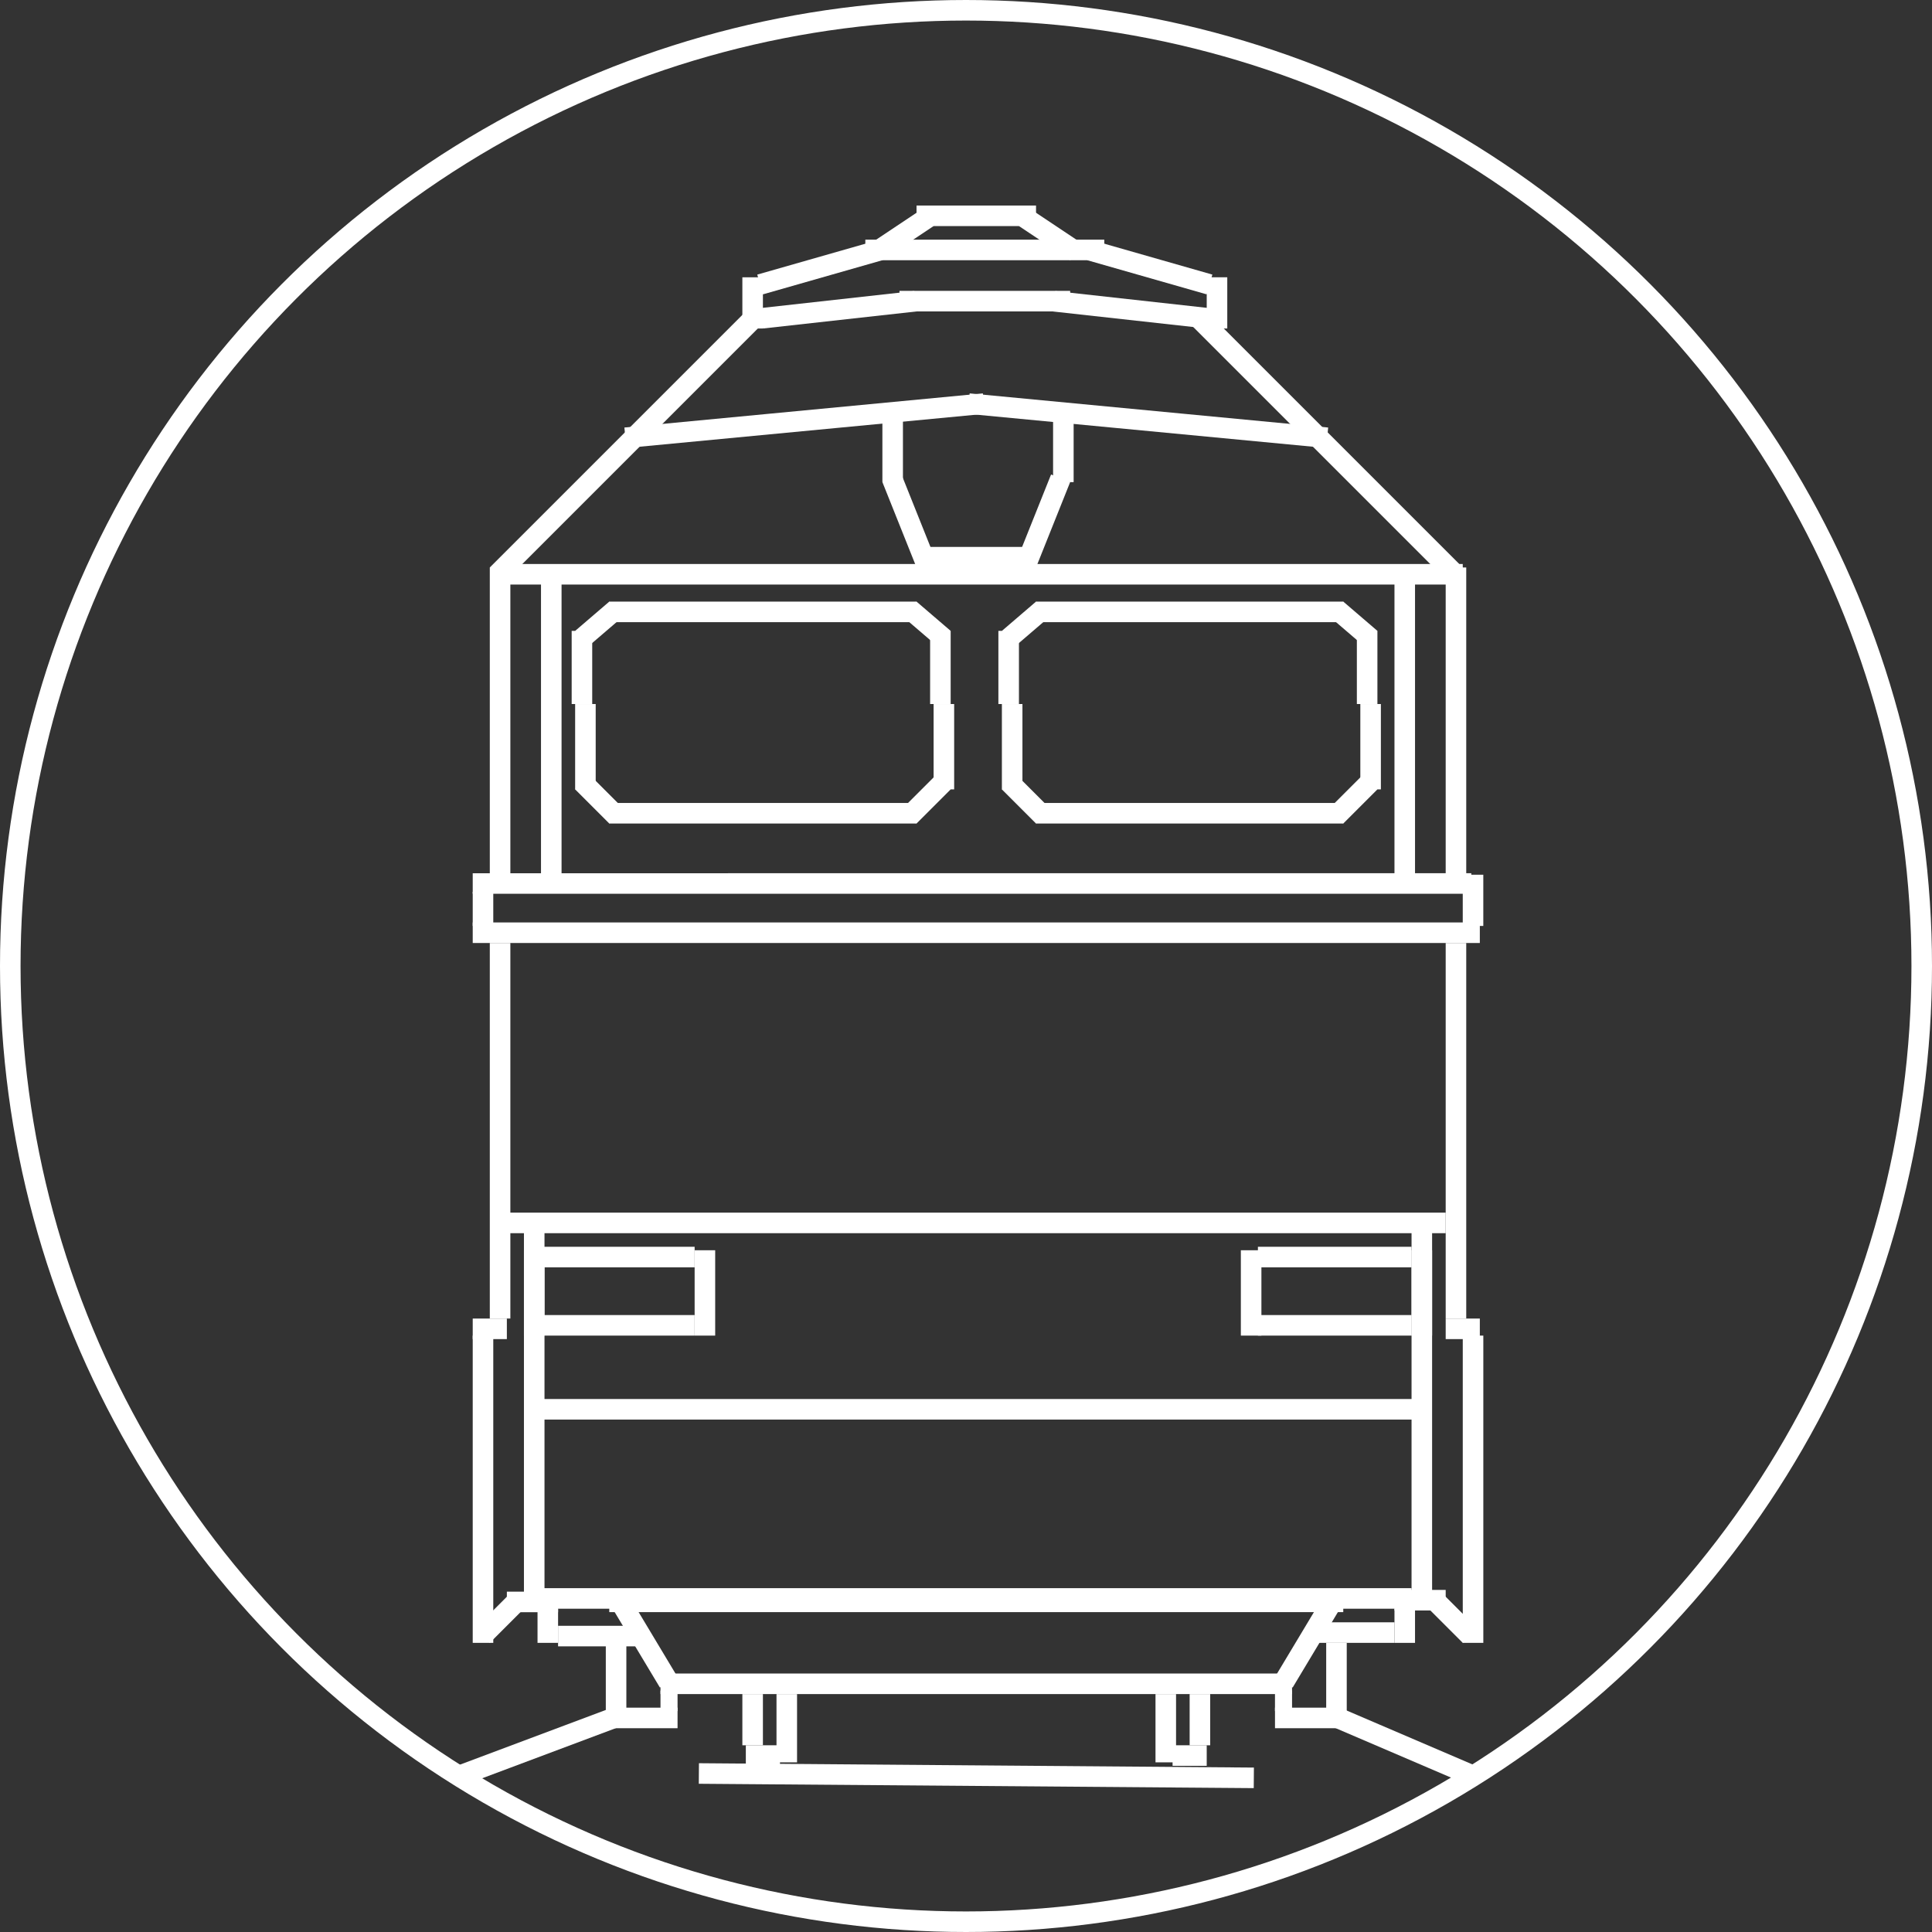 <svg width="94" height="94" viewBox="0 0 94 94" fill="none" xmlns="http://www.w3.org/2000/svg">
<rect x="0" y="0" width="94" height="94" fill="#333333" stroke="none"/>
<circle cx="47" cy="47" r="46.5" stroke="white"/>
<line x1="44.593" y1="10.5" x2="50.407" y2="10.5" stroke="white"/>
<line x1="42.655" y1="12.245" x2="45.146" y2="10.584" stroke="white"/>
<line y1="-0.5" x2="2.994" y2="-0.5" transform="matrix(-0.832 -0.555 -0.555 0.832 52.068 12.661)" stroke="white"/>
<line x1="42.102" y1="12.161" x2="53.729" y2="12.161" stroke="white"/>
<line x1="36.981" y1="13.841" x2="42.795" y2="12.18" stroke="white"/>
<line x1="36.619" y1="15.983" x2="36.619" y2="13.492" stroke="white"/>
<line x1="43.763" y1="14.652" x2="52.068" y2="14.652" stroke="white"/>
<line x1="37.064" y1="15.486" x2="44.538" y2="14.656" stroke="white"/>
<line y1="-0.5" x2="6.046" y2="-0.5" transform="matrix(-0.962 -0.275 -0.275 0.962 58.712 14.322)" stroke="white"/>
<line y1="-0.5" x2="2.492" y2="-0.5" transform="matrix(0 -1 -1 0 58.712 15.983)" stroke="white"/>
<line y1="-0.5" x2="7.521" y2="-0.5" transform="matrix(-0.994 -0.11 -0.11 0.994 58.712 15.983)" stroke="white"/>
<line x1="36.642" y1="15.506" x2="24.184" y2="27.964" stroke="white"/>
<line x1="70.816" y1="27.964" x2="58.358" y2="15.506" stroke="white"/>
<line x1="30.427" y1="21.299" x2="47.868" y2="19.638" stroke="white"/>
<line x1="47.132" y1="19.638" x2="64.573" y2="21.299" stroke="white"/>
<line x1="24.661" y1="27.941" x2="71.169" y2="27.941" stroke="white"/>
<line x1="44.593" y1="27.11" x2="50.407" y2="27.11" stroke="white"/>
<line x1="43.432" y1="20.136" x2="43.432" y2="23.458" stroke="white"/>
<line x1="51.737" y1="20.136" x2="51.737" y2="23.458" stroke="white"/>
<line x1="43.397" y1="23.272" x2="45.057" y2="27.424" stroke="white"/>
<line x1="49.943" y1="27.424" x2="51.603" y2="23.272" stroke="white"/>
<line x1="26.653" y1="79.932" x2="26.653" y2="78.271" stroke="white"/>
<line x1="31.305" y1="79.602" x2="27.153" y2="79.602" stroke="white"/>
<line x1="29.975" y1="83.254" x2="29.975" y2="79.932" stroke="white"/>
<line x1="29.644" y1="83.585" x2="32.966" y2="83.585" stroke="white"/>
<line x1="32.136" y1="82.754" x2="32.966" y2="82.754" stroke="white"/>
<line x1="36.619" y1="84.915" x2="36.619" y2="82.424" stroke="white"/>
<line x1="38.28" y1="85.746" x2="38.28" y2="82.424" stroke="white"/>
<line x1="37.949" y1="85.415" x2="36.288" y2="85.415" stroke="white"/>
<line y1="-0.5" x2="1.661" y2="-0.5" transform="matrix(0 -1 -1 0 67.847 79.932)" stroke="white"/>
<line x1="63.695" y1="79.432" x2="67.847" y2="79.432" stroke="white"/>
<line y1="-0.5" x2="3.322" y2="-0.5" transform="matrix(0 -1 -1 0 64.525 83.254)" stroke="white"/>
<line y1="-0.5" x2="3.322" y2="-0.5" transform="matrix(-1 0 0 1 65.356 84.085)" stroke="white"/>
<line y1="-0.5" x2="0.831" y2="-0.5" transform="matrix(-1 0 0 1 62.864 83.254)" stroke="white"/>
<line y1="-0.5" x2="2.492" y2="-0.5" transform="matrix(0 -1 -1 0 57.881 84.915)" stroke="white"/>
<line y1="-0.5" x2="3.322" y2="-0.5" transform="matrix(0 -1 -1 0 56.22 85.746)" stroke="white"/>
<line y1="-0.5" x2="1.661" y2="-0.5" transform="matrix(1 0 0 -1 57.051 84.915)" stroke="white"/>
<line x1="32.136" y1="81.924" x2="62.864" y2="81.924" stroke="white"/>
<line x1="32.537" y1="81.85" x2="30.046" y2="77.698" stroke="white"/>
<line x1="64.954" y1="77.698" x2="62.463" y2="81.85" stroke="white"/>
<line x1="34.003" y1="86.288" x2="61.004" y2="86.5" stroke="white"/>
<path d="M23 42.987L71.585 42.986" stroke="white"/>
<line x1="23" y1="45.381" x2="72" y2="45.381" stroke="white"/>
<line x1="24.331" y1="27.61" x2="24.331" y2="43.39" stroke="white"/>
<line x1="70.839" y1="27.61" x2="70.839" y2="43.39" stroke="white"/>
<line x1="49.246" y1="34.254" x2="49.246" y2="38.407" stroke="white"/>
<line x1="66.686" y1="34.254" x2="66.686" y2="38.407" stroke="white"/>
<line x1="50.407" y1="39.568" x2="65.356" y2="39.568" stroke="white"/>
<line x1="49.099" y1="38.053" x2="50.76" y2="39.714" stroke="white"/>
<line x1="65.002" y1="39.714" x2="66.663" y2="38.053" stroke="white"/>
<line x1="66.517" y1="34.254" x2="66.517" y2="30.695" stroke="white"/>
<line x1="49.076" y1="34.254" x2="49.076" y2="30.695" stroke="white"/>
<line x1="65.356" y1="29.771" x2="50.407" y2="29.771" stroke="white"/>
<line y1="-0.5" x2="2.188" y2="-0.5" transform="matrix(-0.759 -0.651 0.759 -0.651 67.017 30.695)" stroke="white"/>
<line y1="-0.5" x2="2.188" y2="-0.5" transform="matrix(-0.759 0.651 -0.759 -0.651 50.407 29.271)" stroke="white"/>
<line x1="28.483" y1="34.254" x2="28.483" y2="38.407" stroke="white"/>
<line x1="45.924" y1="34.254" x2="45.924" y2="38.407" stroke="white"/>
<line x1="29.644" y1="39.568" x2="44.593" y2="39.568" stroke="white"/>
<line x1="28.337" y1="38.053" x2="29.998" y2="39.714" stroke="white"/>
<line x1="44.24" y1="39.714" x2="45.901" y2="38.053" stroke="white"/>
<line x1="45.754" y1="34.254" x2="45.754" y2="30.695" stroke="white"/>
<line x1="28.314" y1="34.254" x2="28.314" y2="30.695" stroke="white"/>
<line x1="44.593" y1="29.771" x2="29.644" y2="29.771" stroke="white"/>
<line y1="-0.5" x2="2.188" y2="-0.5" transform="matrix(-0.759 -0.651 0.759 -0.651 46.254 30.695)" stroke="white"/>
<line y1="-0.5" x2="2.188" y2="-0.5" transform="matrix(-0.759 0.651 -0.759 -0.651 29.644 29.271)" stroke="white"/>
<line x1="23.5" y1="43.39" x2="23.5" y2="45.051" stroke="white"/>
<line x1="71.669" y1="42.559" x2="71.669" y2="45.051" stroke="white"/>
<line x1="26.822" y1="27.61" x2="26.822" y2="42.559" stroke="white"/>
<line x1="68.347" y1="27.61" x2="68.347" y2="42.559" stroke="white"/>
<line x1="24.661" y1="64.653" x2="23" y2="64.653" stroke="white"/>
<line x1="23.5" y1="64.983" x2="23.5" y2="79.932" stroke="white"/>
<line y1="-0.5" x2="1.661" y2="-0.5" transform="matrix(1 0 0 -1 70.339 64.153)" stroke="white"/>
<line x1="71.67" y1="64.983" x2="71.67" y2="79.932" stroke="white"/>
<line x1="23.477" y1="79.579" x2="25.138" y2="77.918" stroke="white"/>
<line x1="27.153" y1="77.941" x2="24.661" y2="77.941" stroke="white"/>
<line y1="-0.5" x2="2.349" y2="-0.5" transform="matrix(-0.707 -0.707 -0.707 0.707 71.17 79.932)" stroke="white"/>
<path d="M67.847 77.856H70.339" stroke="white"/>
<line x1="24.331" y1="45.881" x2="24.331" y2="64.152" stroke="white"/>
<line x1="70.839" y1="45.881" x2="70.839" y2="64.152" stroke="white"/>
<line x1="34.297" y1="60.83" x2="34.297" y2="64.983" stroke="white"/>
<line x1="26.322" y1="64.483" x2="33.797" y2="64.483" stroke="white"/>
<line x1="26.322" y1="61.161" x2="33.797" y2="61.161" stroke="white"/>
<line x1="60.873" y1="60.83" x2="60.873" y2="64.983" stroke="white"/>
<line x1="61.203" y1="64.483" x2="68.678" y2="64.483" stroke="white"/>
<line x1="61.203" y1="61.161" x2="68.678" y2="61.161" stroke="white"/>
<line x1="25.992" y1="59.169" x2="25.992" y2="78.271" stroke="white"/>
<line x1="69.178" y1="59.169" x2="69.178" y2="78.271" stroke="white"/>
<line x1="26.322" y1="77.771" x2="68.678" y2="77.771" stroke="white"/>
<line x1="26.322" y1="68.568" x2="69" y2="68.568" stroke="white"/>
<line x1="24.661" y1="59.5" x2="70.339" y2="59.5" stroke="white"/>
<line x1="29.644" y1="77.937" x2="65.356" y2="77.937" stroke="white"/>
<line x1="25.992" y1="60.83" x2="25.992" y2="64.983" stroke="white"/>
<line x1="69.178" y1="60.83" x2="69.178" y2="64.983" stroke="white"/>
<line x1="30.176" y1="83.468" x2="22.176" y2="86.468" stroke="white"/>
<line x1="71.803" y1="86.46" x2="64.803" y2="83.46" stroke="white"/>
</svg>
